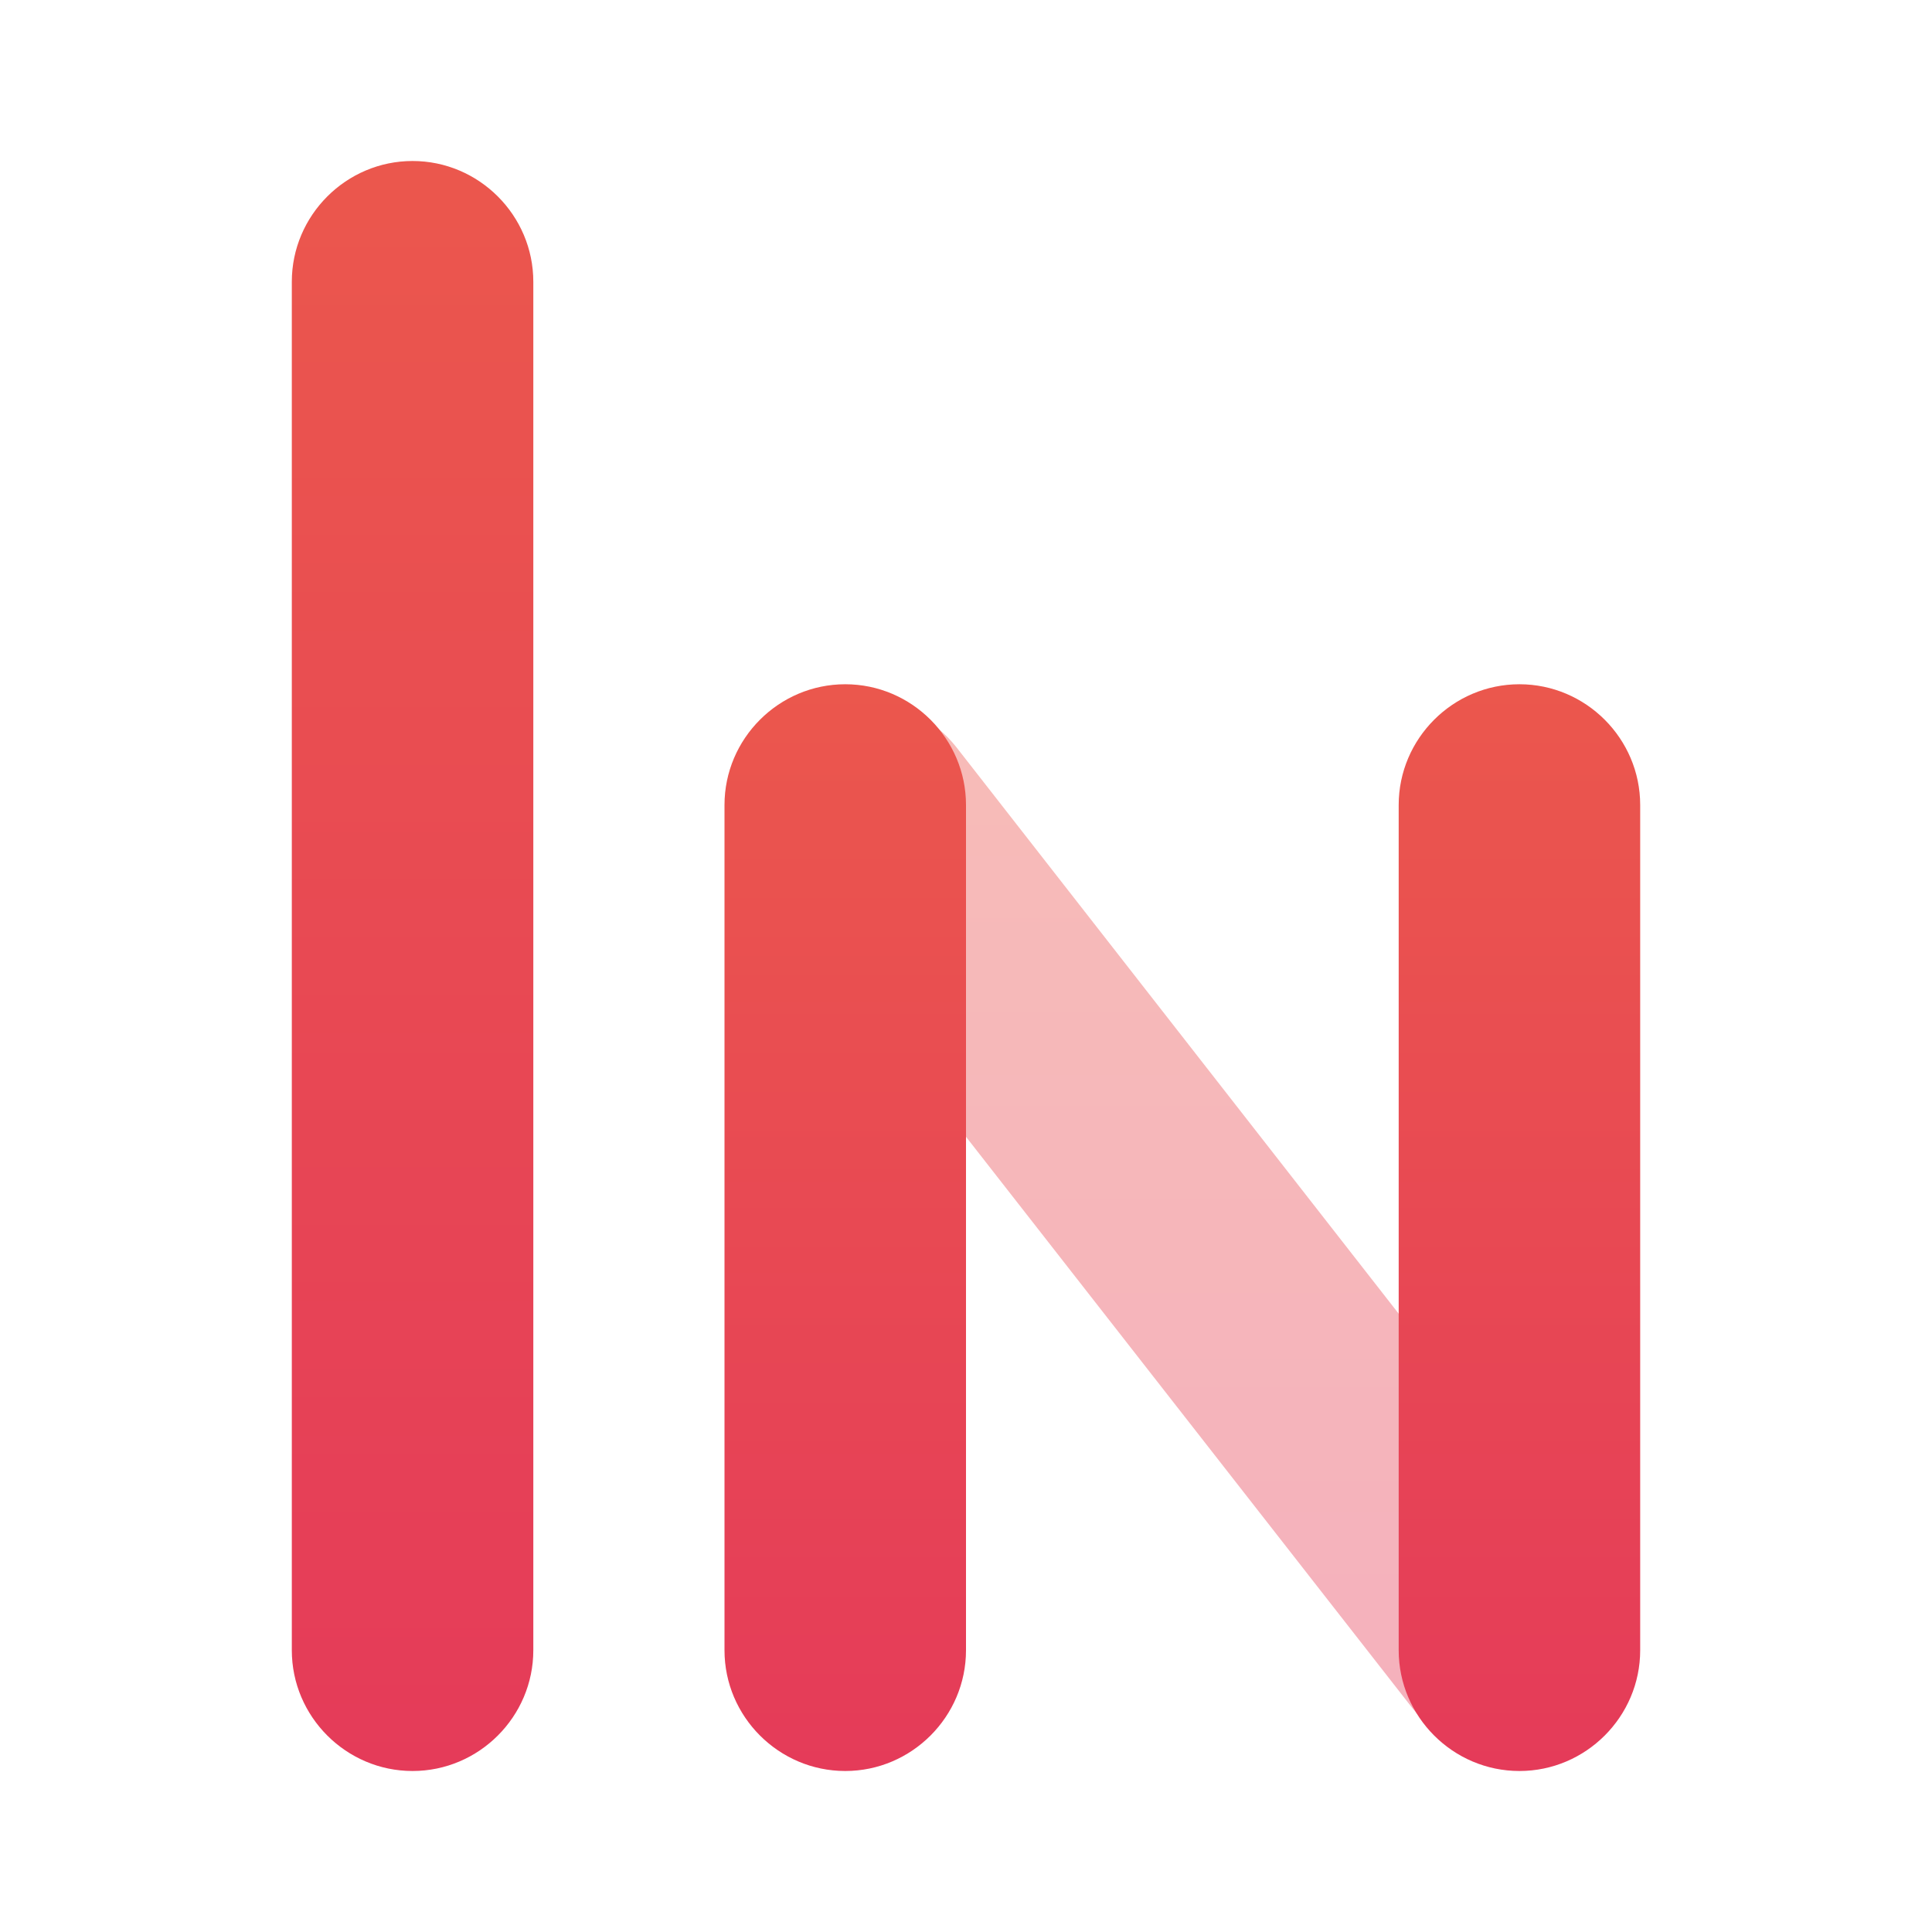 <?xml version="1.0" encoding="utf-8"?>
<!-- Generator: Adobe Illustrator 24.2.1, SVG Export Plug-In . SVG Version: 6.00 Build 0)  -->
<svg version="1.1" id="Camada_1" xmlns="http://www.w3.org/2000/svg" xmlns:xlink="http://www.w3.org/1999/xlink" x="0px" y="0px"
	 viewBox="0 0 96 96" style="enable-background:new 0 0 96 96;" xml:space="preserve">
<style type="text/css">
	.st0{fill:url(#SVGID_1_);}
	.st1{fill:url(#SVGID_2_);}
	.st2{fill:url(#SVGID_3_);}
	.st3{fill:url(#SVGID_4_);}
</style>
<g>
	<linearGradient id="SVGID_1_" gradientUnits="userSpaceOnUse" x1="20.524" y1="8" x2="20.524" y2="88">
		<stop  offset="0" style="stop-color:#EB574D"/>
		<stop  offset="1" style="stop-color:#E53B59"/>
	</linearGradient>
	<path class="st0" d="M20.5,88L20.5,88c-3.3,0-6-2.7-6-6V14c0-3.3,2.7-6,6-6h0c3.3,0,6,2.7,6,6v68C26.5,85.3,23.8,88,20.5,88z"/>
	<linearGradient id="SVGID_2_" gradientUnits="userSpaceOnUse" x1="58.862" y1="34.924" x2="58.862" y2="87.076">
		<stop  offset="0" style="stop-color:#EB574D;stop-opacity:0.4"/>
		<stop  offset="1" style="stop-color:#E53B59;stop-opacity:0.4"/>
	</linearGradient>
	<path class="st1" d="M78.3,85.9L78.3,85.9c-2.5,2-6.1,1.5-8.1-1L38.4,44.2c-2-2.5-1.5-6.1,1-8.1l0,0c2.5-2,6.1-1.5,8.1,1l31.7,40.6
		C81.2,80.3,80.8,83.9,78.3,85.9z"/>
	<linearGradient id="SVGID_3_" gradientUnits="userSpaceOnUse" x1="42.024" y1="34" x2="42.024" y2="88">
		<stop  offset="0" style="stop-color:#EB574D"/>
		<stop  offset="1" style="stop-color:#E53B59"/>
	</linearGradient>
	<path class="st2" d="M42,88L42,88c-3.3,0-6-2.7-6-6V40c0-3.3,2.7-6,6-6h0c3.3,0,6,2.7,6,6v42C48,85.3,45.3,88,42,88z"/>
	<linearGradient id="SVGID_4_" gradientUnits="userSpaceOnUse" x1="75.476" y1="34" x2="75.476" y2="88">
		<stop  offset="0" style="stop-color:#EB574D"/>
		<stop  offset="1" style="stop-color:#E53B59"/>
	</linearGradient>
	<path class="st3" d="M75.5,88L75.5,88c-3.3,0-6-2.7-6-6V40c0-3.3,2.7-6,6-6h0c3.3,0,6,2.7,6,6v42C81.5,85.3,78.8,88,75.5,88z"/>
</g>
</svg>
